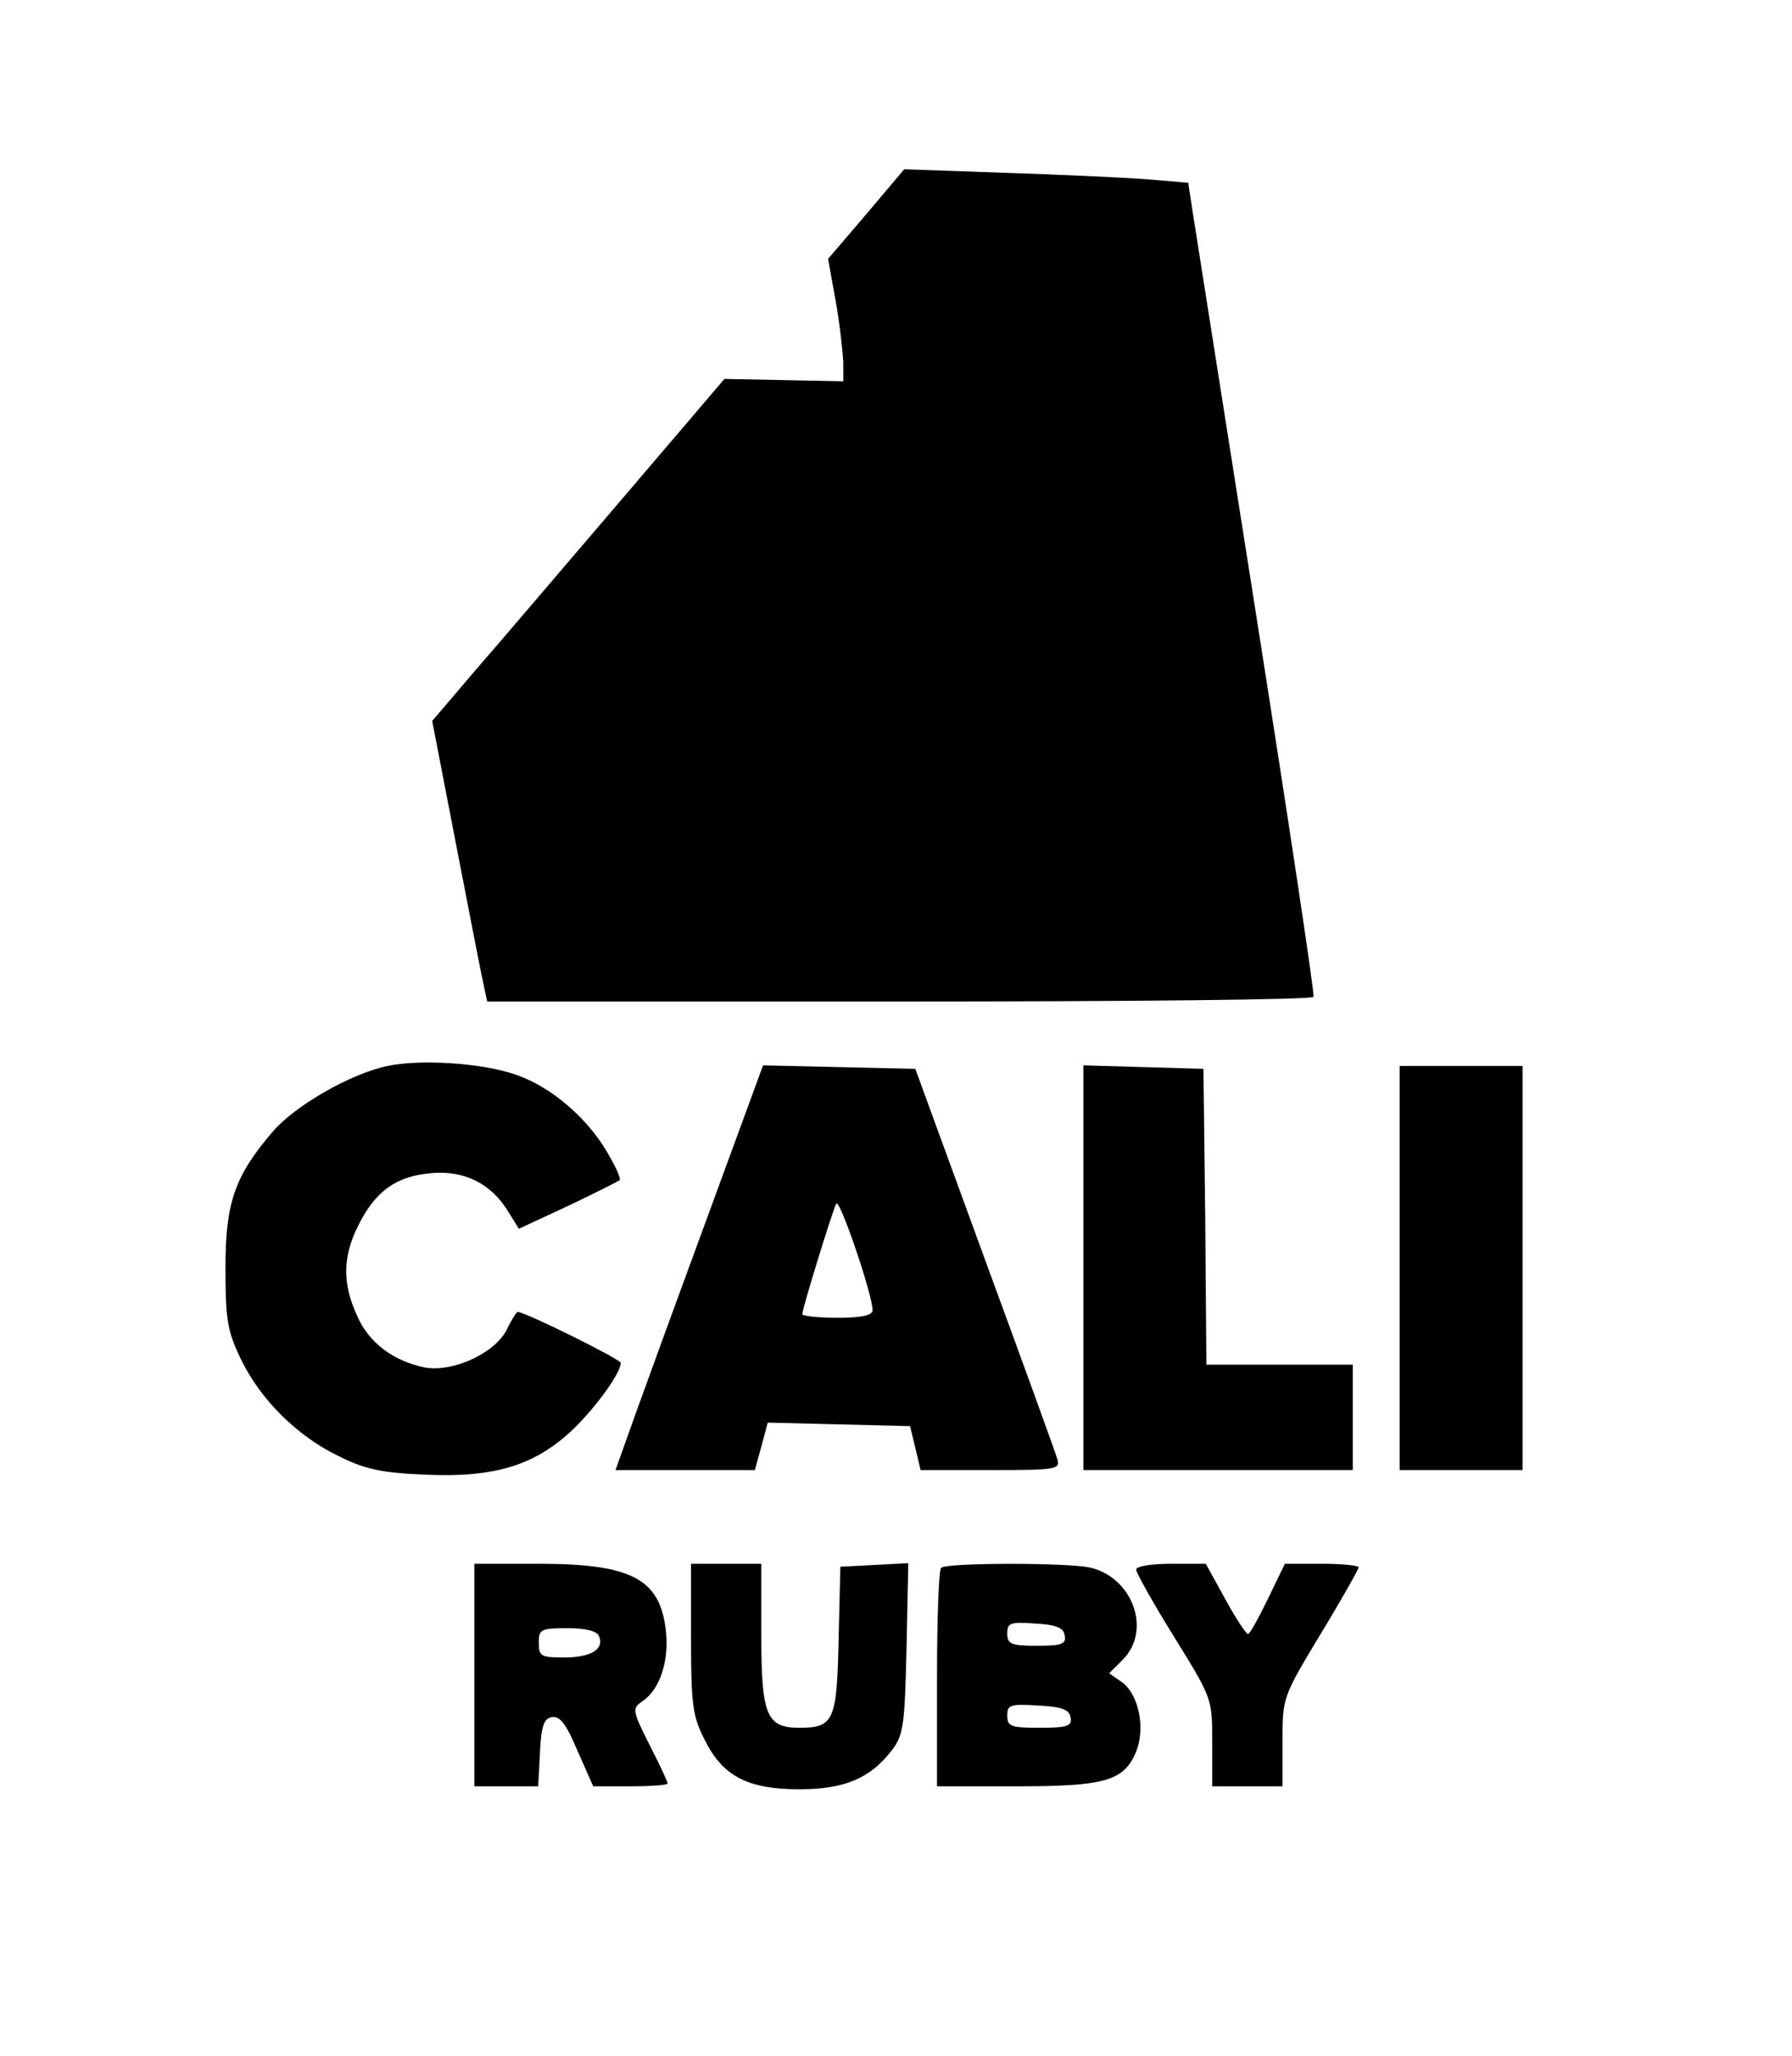 <?xml version="1.0" standalone="no"?>
<!DOCTYPE svg PUBLIC "-//W3C//DTD SVG 20010904//EN"
 "http://www.w3.org/TR/2001/REC-SVG-20010904/DTD/svg10.dtd">
<svg version="1.0" xmlns="http://www.w3.org/2000/svg"
 width="306pt" height="351pt" viewBox="0 0 306 351"
 preserveAspectRatio="xMidYMid meet">

<g transform="translate(0,351) scale(0.1,-0.1)"
fill="#000000" stroke="none">
<path d="M1479 3144 l-65 -76 13 -72 c7 -39 12 -86 13 -104 l0 -33 -101 2
-102 2 -174 -204 c-96 -112 -208 -244 -250 -292 l-75 -88 42 -217 c23 -119 44
-227 47 -239 l5 -23 703 0 c387 0 706 3 708 8 2 4 -42 297 -98 652 -56 355
-105 666 -109 692 l-7 46 -72 6 c-40 3 -149 8 -243 11 l-170 6 -65 -77z"/>
<path d="M662 1690 c-63 -13 -159 -68 -197 -113 -64 -75 -80 -120 -80 -232 0
-87 3 -107 26 -155 33 -69 97 -133 169 -167 44 -22 73 -28 150 -31 116 -5 186
17 250 79 39 38 80 95 80 112 0 6 -163 87 -176 87 -2 0 -11 -14 -19 -31 -21
-40 -91 -72 -139 -64 -54 11 -96 42 -116 88 -26 56 -25 103 3 157 29 57 64 82
124 87 56 5 102 -18 131 -66 l18 -29 84 39 c46 22 86 42 88 44 3 2 -7 24 -22
49 -34 58 -96 111 -155 131 -57 20 -162 27 -219 15z"/>
<path d="M1212 1443 c-50 -136 -107 -292 -126 -345 l-35 -98 119 0 119 0 11
40 11 41 122 -3 121 -3 9 -37 9 -38 120 0 c114 0 119 1 113 20 -3 11 -59 165
-124 342 l-118 323 -130 3 -130 3 -91 -248z m278 -170 c0 -9 -19 -13 -60 -13
-33 0 -60 3 -60 6 0 10 52 178 58 189 6 9 62 -156 62 -182z"/>
<path d="M1850 1345 l0 -345 230 0 230 0 0 90 0 90 -125 0 -125 0 -2 253 -3
252 -102 3 -103 3 0 -346z"/>
<path d="M2390 1345 l0 -345 105 0 105 0 0 345 0 345 -105 0 -105 0 0 -345z"/>
<path d="M810 650 l0 -190 55 0 54 0 3 57 c2 46 7 59 20 61 14 3 25 -12 44
-57 l27 -61 63 0 c35 0 64 2 64 5 0 3 -14 33 -31 66 -30 60 -30 62 -11 75 29
20 45 69 39 120 -10 88 -58 114 -217 114 l-110 0 0 -190z m213 66 c9 -22 -14
-36 -60 -36 -39 0 -43 2 -43 25 0 23 3 25 49 25 32 0 51 -5 54 -14z"/>
<path d="M1180 712 c0 -113 3 -133 23 -172 31 -63 74 -85 162 -85 78 0 122 19
159 68 19 25 21 45 24 173 l3 145 -58 -3 -58 -3 -3 -125 c-3 -138 -8 -150 -67
-150 -56 0 -65 21 -65 158 l0 122 -60 0 -60 0 0 -128z"/>
<path d="M1607 833 c-4 -3 -7 -89 -7 -190 l0 -183 135 0 c152 0 184 9 205 59
16 40 5 96 -23 118 l-23 16 23 23 c51 51 16 143 -58 158 -42 8 -244 8 -252 -1z
m211 -115 c3 -15 -4 -18 -47 -18 -45 0 -51 3 -51 21 0 18 5 20 47 17 36 -2 49
-7 51 -20z m10 -140 c3 -15 -5 -18 -52 -18 -50 0 -56 2 -56 21 0 18 5 20 52
17 41 -2 54 -7 56 -20z"/>
<path d="M1940 830 c0 -5 29 -57 65 -115 65 -105 65 -105 65 -180 l0 -75 60 0
60 0 0 76 c0 76 0 76 65 184 36 59 65 111 65 114 0 3 -28 6 -63 6 l-63 0 -29
-60 c-16 -33 -31 -60 -34 -60 -3 0 -21 27 -39 60 l-33 60 -59 0 c-33 0 -60 -4
-60 -10z"/>
</g>
</svg>
